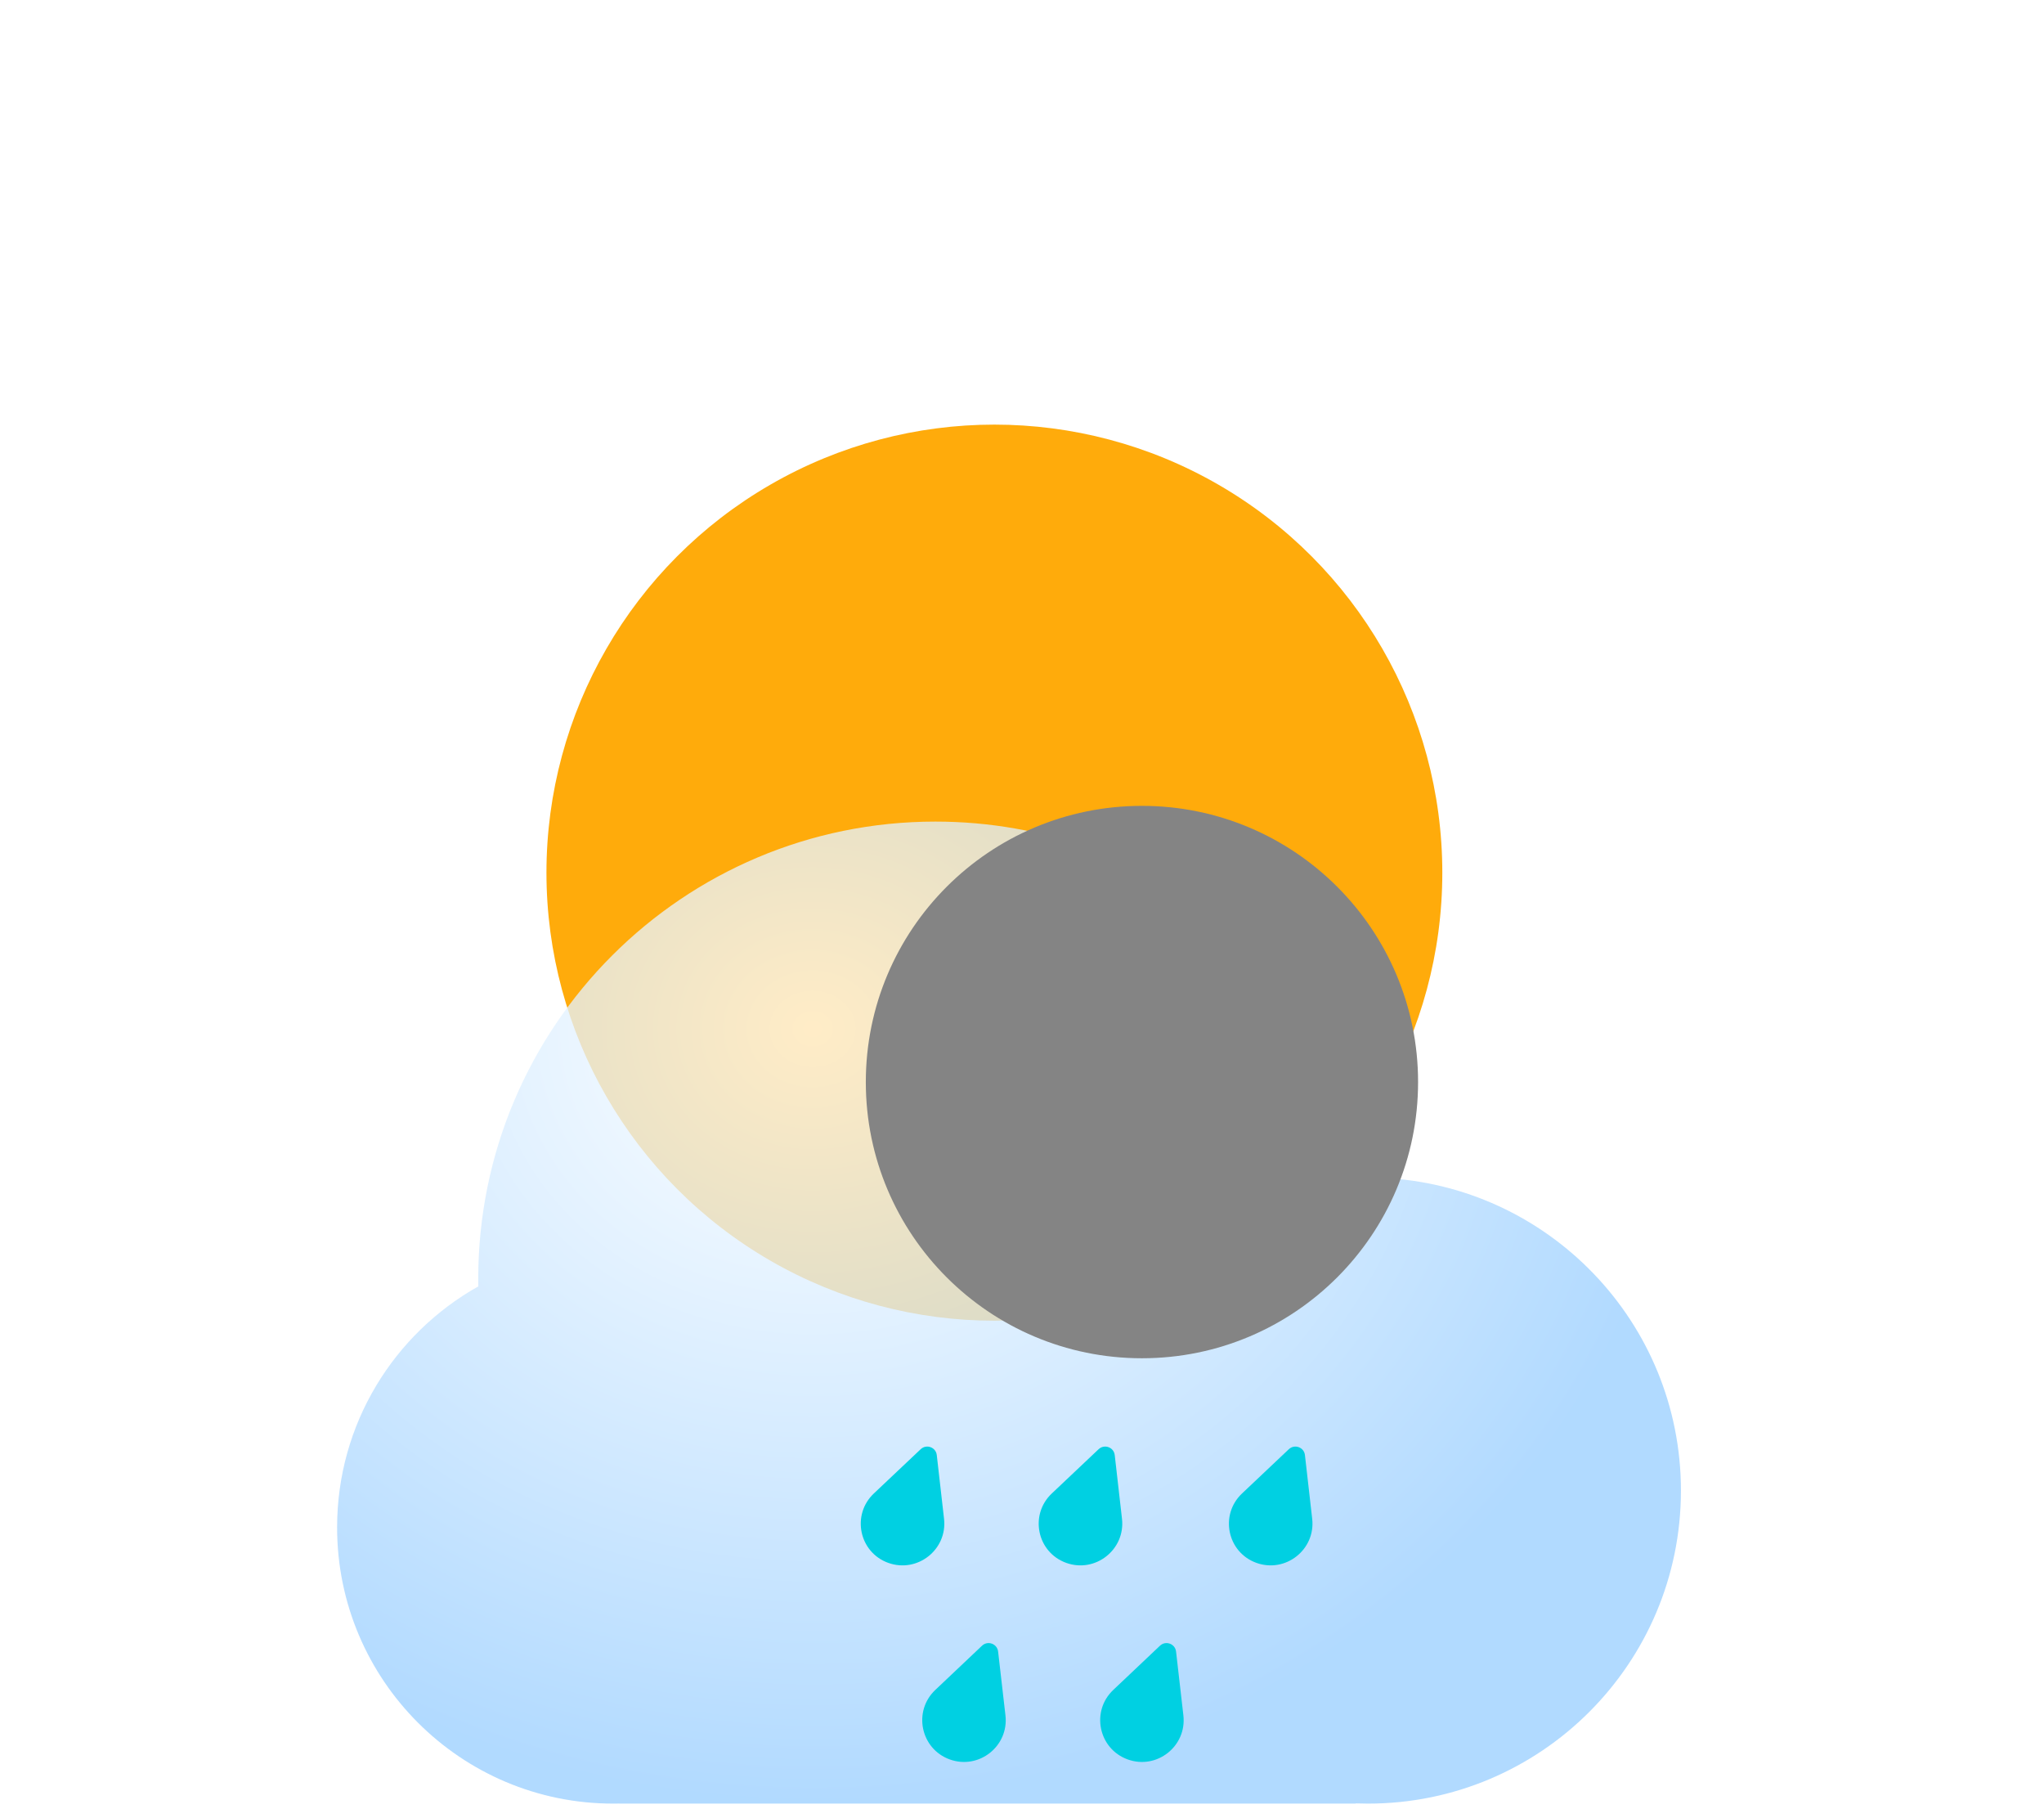 <svg width="113" height="100" viewBox="30.549 4.745 54.127 65.003" fill="none"
    xmlns="http://www.w3.org/2000/svg">
    <g filter="url(#filter0_i_6_162)">
        <circle cx="66.62" cy="23.097" r="16.097" fill="#FFAB0B" />
    </g>
    <g filter="url(#filter1_bdi_6_162)">
        <path fill-rule="evenodd" clip-rule="evenodd"
            d="M42.144 51.541C42.07 51.542 41.997 51.543 41.923 51.543C36.443 51.543 32 47.1 32 41.62C32 37.901 34.046 34.66 37.074 32.961C37.072 32.87 37.072 32.78 37.072 32.69C37.072 23.616 44.427 16.262 53.5 16.262C61.326 16.262 67.874 21.734 69.526 29.061C75.514 29.313 80.292 34.247 80.292 40.297C80.292 46.508 75.257 51.543 69.046 51.543C68.898 51.543 68.751 51.54 68.605 51.535V51.543H42.144V51.541Z"
            fill="url(#paint0_radial_6_162)" fill-opacity="0.77" />
    </g>
    <g style="mix-blend-mode:soft-light" filter="url(#filter2_di_6_162)">
        <circle cx="41.923" cy="41.62" r="9.923" fill="#848484" />
    </g>
    <path
        d="M53.971 56.811C54.177 56.616 54.518 56.739 54.55 57.021L54.811 59.312C54.937 60.417 53.852 61.272 52.804 60.893V60.893C51.756 60.514 51.478 59.166 52.289 58.4L53.971 56.811Z"
        fill="#00D0E2" />
    <path
        d="M60.365 56.811C60.572 56.616 60.913 56.739 60.945 57.021L61.206 59.312C61.331 60.417 60.247 61.272 59.199 60.893V60.893C58.151 60.514 57.872 59.166 58.684 58.4L60.365 56.811Z"
        fill="#00D0E2" />
    <path
        d="M67.201 56.811C67.408 56.616 67.748 56.739 67.78 57.021L68.041 59.312C68.167 60.417 67.082 61.272 66.034 60.893V60.893C64.987 60.514 64.708 59.166 65.52 58.4L67.201 56.811Z"
        fill="#00D0E2" />
    <path
        d="M56.175 63.871C56.382 63.675 56.722 63.799 56.754 64.081L57.018 66.374C57.145 67.481 56.062 68.335 55.014 67.955V67.955C53.967 67.574 53.687 66.225 54.497 65.459L56.175 63.871Z"
        fill="#00D0E2" />
    <path
        d="M62.57 63.871C62.776 63.675 63.117 63.799 63.149 64.081L63.412 66.374C63.539 67.481 62.456 68.335 61.409 67.955V67.955C60.361 67.574 60.082 66.225 60.892 65.459L62.57 63.871Z"
        fill="#00D0E2" />
    <defs>
        <filter id="filter0_i_6_162" x="40.523" y="7" width="42.195" height="45.195"
            filterUnits="userSpaceOnUse" color-interpolation-filters="sRGB">
            <feFlood flood-opacity="0" result="BackgroundImageFix" />
            <feBlend mode="normal" in="SourceGraphic" in2="BackgroundImageFix" result="shape" />
            <feColorMatrix in="SourceAlpha" type="matrix"
                values="0 0 0 0 0 0 0 0 0 0 0 0 0 0 0 0 0 0 127 0" result="hardAlpha" />
            <feOffset dx="-10" dy="13" />
            <feGaussianBlur stdDeviation="12" />
            <feComposite in2="hardAlpha" operator="arithmetic" k2="-1" k3="1" />
            <feColorMatrix type="matrix" values="0 0 0 0 1 0 0 0 0 0.886 0 0 0 0 0 0 0 0 0.9 0" />
            <feBlend mode="normal" in2="shape" result="effect1_innerShadow_6_162" />
        </filter>
        <filter id="filter1_bdi_6_162" x="-7.62939e-06" y="0.261" width="112.292"
            height="99.282" filterUnits="userSpaceOnUse" color-interpolation-filters="sRGB">
            <feFlood flood-opacity="0" result="BackgroundImageFix" />
            <feGaussianBlur in="BackgroundImageFix" stdDeviation="8" />
            <feComposite in2="SourceAlpha" operator="in" result="effect1_backgroundBlur_6_162" />
            <feColorMatrix in="SourceAlpha" type="matrix"
                values="0 0 0 0 0 0 0 0 0 0 0 0 0 0 0 0 0 0 127 0" result="hardAlpha" />
            <feOffset dy="16" />
            <feGaussianBlur stdDeviation="16" />
            <feColorMatrix type="matrix"
                values="0 0 0 0 0 0 0 0 0 0.202 0 0 0 0 0.388 0 0 0 0.2 0" />
            <feBlend mode="normal" in2="effect1_backgroundBlur_6_162"
                result="effect2_dropShadow_6_162" />
            <feBlend mode="normal" in="SourceGraphic" in2="effect2_dropShadow_6_162" result="shape" />
            <feColorMatrix in="SourceAlpha" type="matrix"
                values="0 0 0 0 0 0 0 0 0 0 0 0 0 0 0 0 0 0 127 0" result="hardAlpha" />
            <feOffset dx="1" dy="2" />
            <feGaussianBlur stdDeviation="7" />
            <feComposite in2="hardAlpha" operator="arithmetic" k2="-1" k3="1" />
            <feColorMatrix type="matrix" values="0 0 0 0 1 0 0 0 0 1 0 0 0 0 1 0 0 0 1 0" />
            <feBlend mode="normal" in2="shape" result="effect3_innerShadow_6_162" />
        </filter>
        <filter id="filter2_di_6_162" x="24" y="15.697" width="49.846" height="47.846"
            filterUnits="userSpaceOnUse" color-interpolation-filters="sRGB">
            <feFlood flood-opacity="0" result="BackgroundImageFix" />
            <feColorMatrix in="SourceAlpha" type="matrix"
                values="0 0 0 0 0 0 0 0 0 0 0 0 0 0 0 0 0 0 127 0" result="hardAlpha" />
            <feOffset dx="-2" dy="-10" />
            <feGaussianBlur stdDeviation="3" />
            <feColorMatrix type="matrix" values="0 0 0 0 0 0 0 0 0 0 0 0 0 0 0 0 0 0 0.22 0" />
            <feBlend mode="normal" in2="BackgroundImageFix" result="effect1_dropShadow_6_162" />
            <feBlend mode="normal" in="SourceGraphic" in2="effect1_dropShadow_6_162" result="shape" />
            <feColorMatrix in="SourceAlpha" type="matrix"
                values="0 0 0 0 0 0 0 0 0 0 0 0 0 0 0 0 0 0 127 0" result="hardAlpha" />
            <feOffset dx="22" dy="12" />
            <feGaussianBlur stdDeviation="11" />
            <feComposite in2="hardAlpha" operator="arithmetic" k2="-1" k3="1" />
            <feColorMatrix type="matrix" values="0 0 0 0 1 0 0 0 0 1 0 0 0 0 1 0 0 0 0.74 0" />
            <feBlend mode="normal" in2="shape" result="effect2_innerShadow_6_162" />
        </filter>
        <radialGradient id="paint0_radial_6_162" cx="0" cy="0" r="1" gradientUnits="userSpaceOnUse"
            gradientTransform="translate(49.016 23.784) rotate(90.669) scale(27.747 31.663)">
            <stop stop-color="white" />
            <stop offset="1" stop-color="#99CEFF" />
        </radialGradient>
    </defs>
</svg>